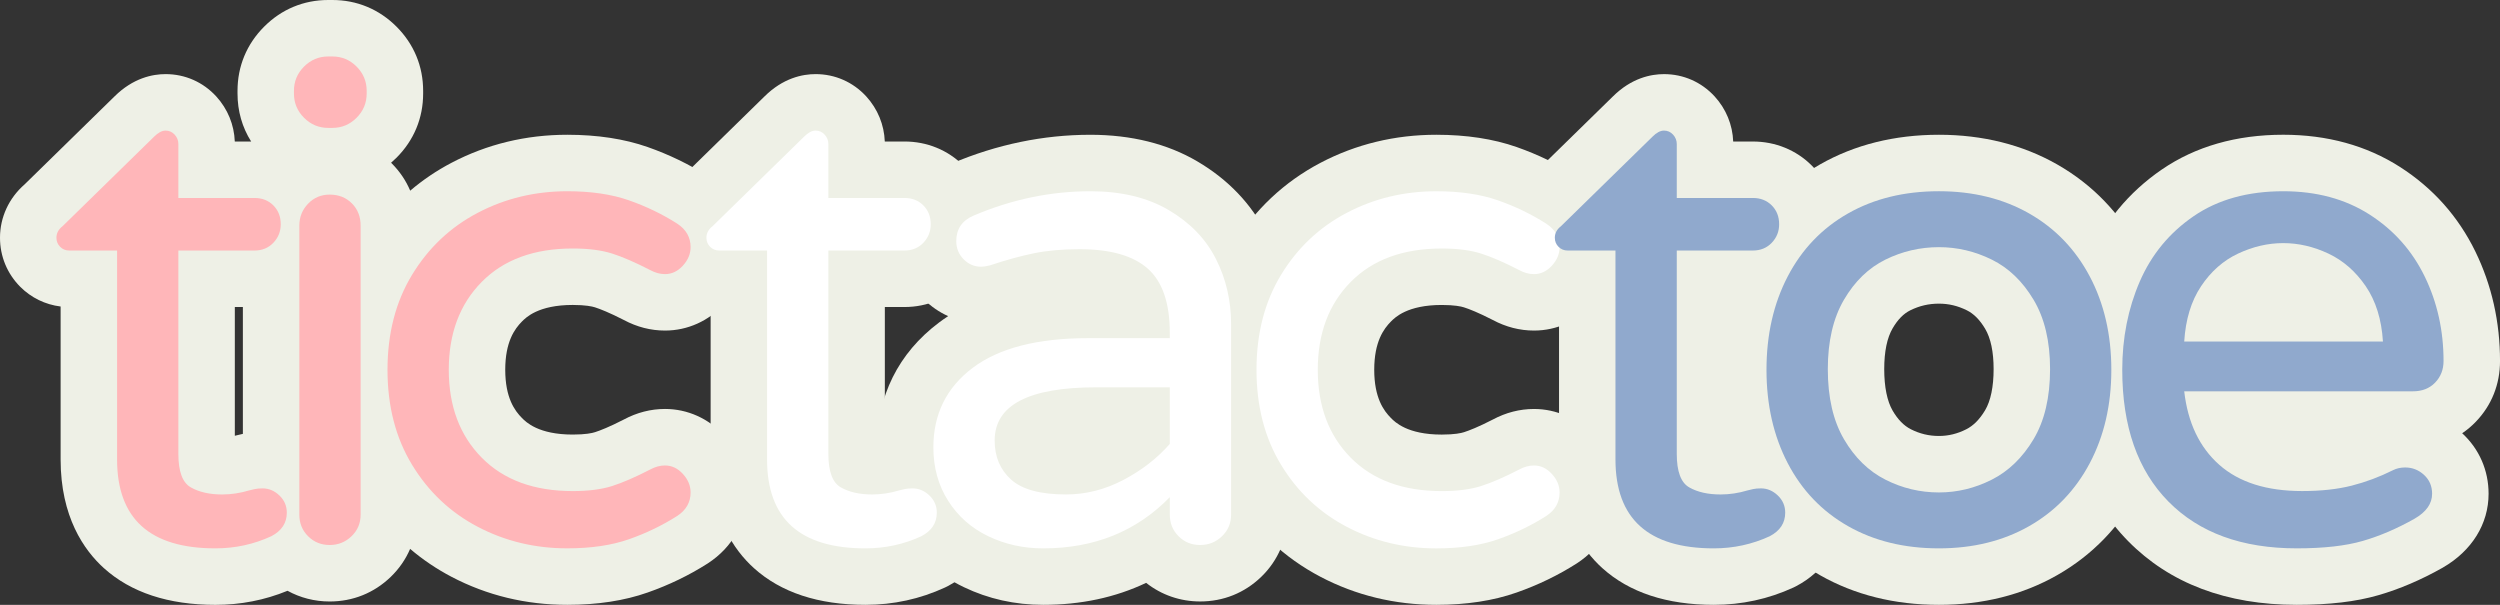 <?xml version="1.0" encoding="utf-8"?>
<!-- Generator: Adobe Illustrator 23.0.1, SVG Export Plug-In . SVG Version: 6.00 Build 0)  -->
<svg version="1.1" id="Layer_1" xmlns="http://www.w3.org/2000/svg" xmlns:xlink="http://www.w3.org/1999/xlink" x="0px" y="0px"
	 viewBox="0 0 1550 375" style="enable-background:new 0 0 1550 375;" xml:space="preserve">
<rect x="0" y="0" width="1550" height="375" fill="#333333" stroke="none"/>
<style type="text/css">
	.st0{fill:#EEF0E6;}
	.st1{fill:#FFFFFF;}
	.st2{fill:#FFB6B9;}
	.st3{fill:#90A9CD;}
</style>
<g>
	<g>
		<g>
			<g>
				<path class="st0" d="M536.56,375c-29.17,0-52.46-7.68-69.2-22.83c-12.21-11.05-26.77-31.69-26.77-67.33v-94.82
					c-9.46-1.16-18.18-5.38-25-12.19c-8.12-8.09-12.59-18.9-12.59-30.44c0-12.67,5.52-24.58,15.24-33.06l55.74-54.53
					c11.53-11.44,23.58-13.85,31.68-13.85c12.07,0,23.23,4.91,31.42,13.84c7.08,7.75,11.11,17.6,11.49,27.94h12.22
					c13.91,0,26.84,5.27,36.42,14.83c9.61,9.63,14.87,22.57,14.87,36.48c0,13.57-4.95,25.92-14.31,35.7
					c-9.63,10.06-22.76,15.61-36.98,15.61h-12.19v79.83l0.44-0.11c1.35-0.33,2.79-0.68,4.31-1.02l0.15-0.03
					c3.77-0.83,7.8-1.23,12.29-1.23c12.98,0,24.94,4.86,34.59,14.05c9.97,9.53,15.45,22.31,15.45,36
					c0,19.59-10.36,36.23-28.41,45.66l-1.53,0.75C570.45,371.39,553.86,375,536.56,375z M548.72,283.93L548.72,283.93L548.72,283.93
					z"/>
			</g>
			<g>
				<path class="st0" d="M646.77,375c-17.48,0-34.03-3.69-49.18-10.97c-16.37-7.86-29.57-19.53-39.22-34.68
					c-9.73-15.26-14.67-32.77-14.67-52.03c0-31.65,13.27-58.37,38.39-77.27c1.87-1.41,3.8-2.76,5.77-4.05
					c-5.56-2.5-10.69-6.03-15.15-10.5c-9.54-9.52-14.82-22.33-14.82-36.01c0-21.59,12.04-39.57,32.21-48.12
					c27.89-11.82,56.79-17.81,85.89-17.81c25.44,0,47.79,5.57,66.42,16.54l0.02,0.01c19.02,11.22,33.38,26.24,42.69,44.64
					c8.74,17.29,13.16,36.17,13.16,56.12V319.1c0,14.73-5.81,28.44-16.37,38.6c-10.34,9.95-23.42,15.21-37.84,15.21
					c-12.35,0-24.02-4.06-33.46-11.54C691.54,370.43,670.2,375,646.77,375z M648.64,270.13L648.64,270.13L648.64,270.13z"/>
			</g>
			<g>
				<path class="st0" d="M890.53,375c-25.69,0-49.85-5.85-71.81-17.38c-22.6-11.85-40.89-29.1-54.35-51.24
					c-13.49-22.18-20.34-48.12-20.34-77.1c0-28.98,6.85-54.92,20.35-77.11c13.45-22.12,31.74-39.36,54.35-51.24
					c21.97-11.53,46.13-17.38,71.8-17.38c18.64,0,35.39,2.56,49.79,7.61c13.2,4.63,25.67,10.66,37.07,17.91l0.3,0.19
					c15.42,10.04,24.26,26.06,24.26,43.97c0,13.03-4.85,25.19-14.03,35.18c-9.81,10.67-22.89,16.54-36.84,16.54
					c-8.81,0-17.38-2.2-25.5-6.54c-9.08-4.66-14.76-6.85-17.94-7.86c-1.71-0.55-5.8-1.47-13.78-1.47c-21.32,0-28.98,7.75-31.5,10.29
					c-4.44,4.49-10.34,12.46-10.34,29.89s5.9,25.4,10.34,29.88c2.52,2.55,10.19,10.3,31.51,10.3c7.98,0,12.07-0.92,13.79-1.48
					c3.18-1.02,8.88-3.21,17.91-7.86c8.12-4.34,16.7-6.54,25.51-6.54c13.93,0,27,5.86,36.81,16.51
					c9.22,10.05,14.06,22.21,14.06,35.21c0,17.93-8.85,33.96-24.29,43.99l-0.27,0.17c-11.4,7.26-23.87,13.28-37.07,17.91
					C925.91,372.44,909.16,375,890.53,375z"/>
			</g>
		</g>
		<g>
			<path class="st0" d="M351.75,375c-25.69,0-49.85-5.85-71.81-17.38c-9.29-4.88-17.86-10.66-25.66-17.32
				c-2.77,6.47-6.84,12.37-12.07,17.41c-10.34,9.95-23.43,15.21-37.84,15.21c-9.31,0-18.23-2.31-26.1-6.64
				c-14.12,5.8-29.14,8.73-44.72,8.73c-29.17,0-52.46-7.68-69.2-22.83c-12.21-11.05-26.77-31.69-26.77-67.33v-94.82
				c-9.48-1.16-18.22-5.4-25.04-12.23C4.46,169.7,0,158.91,0,147.39c0-12.67,5.52-24.58,15.24-33.06L70.98,59.8
				c11.53-11.44,23.58-13.85,31.68-13.85c12.07,0,23.23,4.91,31.42,13.84c7.08,7.75,11.11,17.6,11.49,27.94h10.14
				c-5.56-8.81-8.45-18.91-8.45-29.74v-1.67c0-15.23,5.71-28.99,16.52-39.8C174.57,5.71,188.32,0,203.54,0h2.51
				c15.22,0,28.98,5.71,39.78,16.52c10.81,10.81,16.52,24.57,16.52,39.8v1.67c0,15.23-5.71,28.99-16.52,39.8
				c-1.09,1.09-2.21,2.13-3.36,3.11c0.14,0.13,0.27,0.27,0.41,0.4c4.98,4.99,8.81,10.68,11.45,16.92
				c7.79-6.64,16.33-12.42,25.61-17.29c21.97-11.53,46.13-17.38,71.81-17.38c18.64,0,35.39,2.56,49.79,7.61
				c13.2,4.63,25.67,10.66,37.07,17.91l0.3,0.19c15.42,10.04,24.26,26.06,24.26,43.97c0,13.03-4.85,25.19-14.04,35.18
				c-9.8,10.67-22.88,16.54-36.83,16.54c-8.81,0-17.38-2.2-25.49-6.54c-9.09-4.66-14.77-6.85-17.94-7.87
				c-1.72-0.55-5.81-1.47-13.78-1.47c-21.32,0-28.98,7.75-31.5,10.29c-4.44,4.49-10.34,12.46-10.34,29.89s5.9,25.4,10.34,29.88
				c2.52,2.55,10.19,10.3,31.51,10.3c7.98,0,12.07-0.92,13.79-1.48c3.18-1.02,8.87-3.21,17.91-7.86c8.12-4.34,16.69-6.54,25.51-6.54
				c13.93,0,27.01,5.87,36.81,16.52c9.21,10.04,14.06,22.2,14.06,35.21c0,17.92-8.85,33.96-24.29,43.98l-0.27,0.18
				c-11.4,7.26-23.87,13.28-37.07,17.91C387.14,372.44,370.39,375,351.75,375z M215.74,307.69l0.01,0.01
				C215.75,307.69,215.75,307.69,215.74,307.69z M145.59,190.35v79.83l0.44-0.11c1.35-0.33,2.79-0.68,4.31-1.02l0.15-0.03
				c0.03-0.01,0.06-0.01,0.09-0.02v-78.65H145.59z M192.38,57.16c0.23,3.21,1.76,6.69,3.96,8.88c2.1,2.1,5.37,3.59,8.46,3.92
				c3.09-0.33,6.36-1.82,8.46-3.92c2.19-2.19,3.72-5.67,3.96-8.88c-0.23-3.21-1.76-6.69-3.96-8.88l0,0c-2.1-2.1-5.37-3.59-8.46-3.92
				c-3.09,0.33-6.36,1.82-8.46,3.92C194.14,50.47,192.61,53.95,192.38,57.16z"/>
		</g>
		<g>
			<g>
				<path class="st0" d="M1062.57,375c-29.17,0-52.46-7.68-69.2-22.83c-12.21-11.05-26.77-31.69-26.77-67.33v-94.82
					c-9.46-1.16-18.19-5.39-25.01-12.2c-8.11-8.09-12.58-18.9-12.58-30.43c0-12.68,5.52-24.59,15.24-33.06l55.74-54.53
					c11.53-11.44,23.58-13.84,31.68-13.84c12.07,0,23.22,4.91,31.42,13.84c7.09,7.76,11.11,17.61,11.49,27.94h12.22
					c13.91,0,26.84,5.27,36.42,14.83c9.61,9.63,14.87,22.57,14.87,36.48c0,13.57-4.95,25.92-14.31,35.7
					c-9.63,10.06-22.76,15.61-36.98,15.61h-12.19v79.83l0.45-0.11c1.34-0.33,2.77-0.67,4.29-1.01l0.2-0.04
					c3.77-0.82,7.78-1.22,12.26-1.22c12.98,0,24.94,4.86,34.59,14.05c9.97,9.53,15.45,22.31,15.45,36
					c0,19.59-10.36,36.24-28.41,45.66l-1.52,0.75C1096.46,371.39,1079.86,375,1062.57,375z M1074.73,283.93
					C1074.73,283.93,1074.73,283.93,1074.73,283.93S1074.73,283.93,1074.73,283.93z"/>
			</g>
			<g>
				<path class="st0" d="M1202.13,375c-27.49,0-52.28-6.18-73.69-18.37c-22.02-12.53-39.22-30.47-51.11-53.32
					c-11.35-21.81-17.11-46.72-17.11-74.03c0-27.3,5.76-52.21,17.11-74.03c11.9-22.86,29.1-40.8,51.12-53.33
					c21.4-12.19,46.2-18.37,73.68-18.37c27.2,0,51.85,6.18,73.27,18.37l0,0c21.94,12.49,39.17,30.36,51.21,53.11
					c11.57,21.89,17.43,46.86,17.43,74.24c0,27.39-5.86,52.36-17.43,74.23c-12.03,22.75-29.26,40.63-51.21,53.12
					C1253.98,368.82,1229.33,375,1202.13,375z M1202.13,188.26c-6.31,0-12.1,1.35-17.72,4.12c-4.19,2.07-7.78,5.72-10.96,11.14
					c-3.47,5.93-5.23,14.46-5.23,25.34c0,11.01,1.81,19.91,5.23,25.76c3.25,5.55,6.94,9.31,11.29,11.52
					c5.53,2.8,11.21,4.16,17.39,4.16c5.9,0,11.45-1.36,16.96-4.15c4.46-2.26,8.27-6.11,11.67-11.79l0,0
					c3.45-5.78,5.28-14.6,5.28-25.49c0-10.77-1.78-19.21-5.28-25.08c-3.31-5.54-7.03-9.28-11.34-11.41
					C1213.82,189.6,1208.16,188.26,1202.13,188.26z"/>
			</g>
			<g>
				<path class="st0" d="M1423.96,375c-43.54,0-78.69-13.28-104.49-39.48c-25.66-26.04-38.67-61.79-38.67-106.25
					c0-24.51,4.63-47.61,13.75-68.66c9.86-22.76,25.25-41.43,45.73-55.48c20.91-14.33,46.25-21.59,75.33-21.59
					c27.29,0,51.62,6.7,72.3,19.92c20.47,13.08,36.24,30.78,46.87,52.6c10.11,20.78,15.23,43.58,15.23,67.77
					c0,14.42-5.18,27.44-14.99,37.64l0,0c-2.61,2.71-5.44,5.1-8.47,7.15c10.57,9.71,16.37,23.02,16.37,37.51
					c0,18.69-10.34,35.38-28.37,45.78l-0.29,0.17c-13.16,7.43-26.49,13.13-39.63,16.93C1460.71,373.05,1444.15,375,1423.96,375z"/>
			</g>
		</g>
	</g>
	<g>
		<g>
			<g>
				<path class="st1" d="M565.79,302.8c-1.95,0-3.55,0.14-4.8,0.42c-1.25,0.28-2.44,0.56-3.55,0.84c-5.57,1.67-11.14,2.51-16.7,2.51
					c-7.8,0-14.27-1.46-19.42-4.39c-5.15-2.92-7.73-9.82-7.73-20.68V155.33h47.19c4.73,0,8.63-1.6,11.69-4.8
					c3.06-3.2,4.59-7.03,4.59-11.49c0-4.73-1.53-8.63-4.59-11.7c-3.07-3.06-6.96-4.6-11.69-4.6h-47.19V89.32
					c0-2.23-0.77-4.18-2.3-5.85c-1.53-1.67-3.41-2.51-5.64-2.51c-2.23,0-4.59,1.25-7.1,3.76l-56.8,55.56
					c-2.51,1.95-3.76,4.32-3.76,7.1c0,2.23,0.76,4.11,2.3,5.64c1.53,1.53,3.41,2.3,5.64,2.3h29.65v129.51
					c0,36.76,20.32,55.15,60.97,55.15c12.25,0,23.8-2.51,34.66-7.52c6.4-3.34,9.61-8.21,9.61-14.62c0-4.18-1.53-7.73-4.59-10.65
					C573.17,304.27,569.69,302.8,565.79,302.8z"/>
			</g>
			<g>
				<path class="st1" d="M724.65,130.27c-13.23-7.79-29.44-11.7-48.65-11.7c-24.5,0-48.59,5.01-72.25,15.04
					c-7.24,3.07-10.86,8.36-10.86,15.88c0,4.46,1.53,8.22,4.59,11.28c3.06,3.07,6.68,4.6,10.86,4.6c1.39,0,3.2-0.27,5.43-0.84
					c10.02-3.34,19.14-5.85,27.35-7.52c8.21-1.67,17.6-2.51,28.19-2.51c19.21,0,33.34,4.04,42.39,12.12
					c9.04,8.08,13.57,21.31,13.57,39.69v3.34h-50.53c-31.46,0-55.33,6.13-71.62,18.38c-16.29,12.26-24.43,28.69-24.43,49.3
					c0,12.53,3.06,23.6,9.19,33.21c6.12,9.61,14.41,16.92,24.85,21.93c10.44,5.01,21.78,7.52,34.04,7.52
					c31.74,0,57.9-10.58,78.51-31.75v10.86c0,5.29,1.81,9.75,5.43,13.37c3.61,3.62,8.07,5.43,13.36,5.43
					c5.29,0,9.81-1.81,13.57-5.43c3.76-3.62,5.64-8.07,5.64-13.37V200.87c0-14.48-3.13-27.92-9.4-40.31
					C747.62,148.16,737.87,138.07,724.65,130.27z M725.28,275.23c-7.8,8.92-17.4,16.36-28.82,22.35
					c-11.42,5.99-23.25,8.98-35.5,8.98c-15.87,0-27.22-3.06-34.04-9.19c-6.83-6.12-10.23-14.2-10.23-24.23c0-22,21.02-33,63.06-33
					h45.52V275.23z"/>
			</g>
			<g>
				<path class="st1" d="M951.08,288.6c-3.07,0-6.13,0.84-9.19,2.51c-9.19,4.74-17.06,8.15-23.6,10.24
					c-6.54,2.09-14.69,3.13-24.43,3.13c-23.95,0-42.74-6.89-56.38-20.68c-13.64-13.79-20.46-31.96-20.46-54.52
					s6.82-40.73,20.46-54.52c13.64-13.79,32.43-20.68,56.38-20.68c9.74,0,17.89,1.04,24.43,3.13c6.54,2.09,14.41,5.5,23.6,10.24
					c3.06,1.67,6.12,2.51,9.19,2.51c4.18,0,7.86-1.74,11.07-5.22c3.2-3.48,4.8-7.31,4.8-11.49c0-6.12-2.79-11-8.35-14.62
					c-9.19-5.85-19.15-10.65-29.86-14.41c-10.72-3.76-23.46-5.64-38.21-5.64c-20.05,0-38.56,4.46-55.54,13.37
					c-16.99,8.92-30.56,21.72-40.72,38.43c-10.17,16.71-15.24,36.35-15.24,58.91s5.08,42.2,15.24,58.91
					c10.16,16.71,23.73,29.52,40.72,38.43c16.98,8.92,35.5,13.37,55.54,13.37c14.75,0,27.49-1.88,38.21-5.64
					c10.71-3.76,20.67-8.56,29.86-14.41c5.57-3.62,8.35-8.49,8.35-14.62c0-4.18-1.6-8-4.8-11.49
					C958.94,290.34,955.26,288.6,951.08,288.6z"/>
			</g>
		</g>
		<g>
			<path class="st2" d="M72.59,284.84V155.33H42.93c-2.23,0-4.11-0.76-5.64-2.3c-1.53-1.53-2.3-3.41-2.3-5.64
				c0-2.78,1.25-5.15,3.76-7.1l56.8-55.56c2.51-2.51,4.87-3.76,7.1-3.76c2.23,0,4.1,0.84,5.64,2.51c1.53,1.67,2.3,3.62,2.3,5.85
				v33.42h47.19c4.73,0,8.63,1.53,11.69,4.6c3.06,3.07,4.59,6.97,4.59,11.7c0,4.46-1.53,8.29-4.59,11.49
				c-3.07,3.21-6.96,4.8-11.69,4.8h-47.19V281.5c0,10.86,2.57,17.76,7.73,20.68c5.15,2.92,11.62,4.39,19.42,4.39
				c5.57,0,11.13-0.84,16.7-2.51c1.11-0.27,2.3-0.55,3.55-0.84c1.25-0.27,2.85-0.42,4.8-0.42c3.9,0,7.37,1.46,10.44,4.39
				c3.06,2.92,4.59,6.48,4.59,10.65c0,6.41-3.2,11.28-9.61,14.62c-10.86,5.01-22.41,7.52-34.66,7.52
				C92.9,339.99,72.59,321.6,72.59,284.84z M188.51,73.03c-4.18-4.18-6.26-9.19-6.26-15.04v-1.67c0-5.85,2.09-10.86,6.26-15.04
				c4.18-4.18,9.19-6.27,15.03-6.27h2.51c5.85,0,10.86,2.09,15.03,6.27c4.18,4.18,6.26,9.19,6.26,15.04v1.67
				c0,5.85-2.09,10.86-6.26,15.04c-4.18,4.18-9.19,6.27-15.03,6.27h-2.51C197.7,79.3,192.69,77.21,188.51,73.03z M191.02,332.47
				c-3.62-3.62-5.43-8.07-5.43-13.37V139.87c0-5.29,1.81-9.82,5.43-13.58c3.61-3.76,8.07-5.64,13.36-5.64
				c5.57,0,10.16,1.81,13.78,5.43c3.62,3.62,5.43,8.22,5.43,13.79V319.1c0,5.29-1.88,9.75-5.64,13.37
				c-3.76,3.62-8.29,5.43-13.57,5.43C199.09,337.9,194.63,336.08,191.02,332.47z M296.21,326.62
				c-16.99-8.91-30.56-21.72-40.72-38.43c-10.17-16.71-15.24-36.35-15.24-58.91s5.08-42.19,15.24-58.91
				c10.16-16.71,23.73-29.52,40.72-38.43c16.98-8.91,35.5-13.37,55.54-13.37c14.75,0,27.49,1.88,38.21,5.64
				c10.71,3.76,20.67,8.56,29.86,14.41c5.56,3.62,8.35,8.5,8.35,14.62c0,4.18-1.61,8.01-4.8,11.49c-3.2,3.49-6.89,5.22-11.07,5.22
				c-3.07,0-6.13-0.84-9.19-2.51c-9.19-4.73-17.06-8.15-23.6-10.24c-6.55-2.09-14.69-3.13-24.43-3.13
				c-23.95,0-42.74,6.89-56.38,20.68c-13.64,13.79-20.46,31.96-20.46,54.52s6.82,40.73,20.46,54.52
				c13.64,13.79,32.43,20.68,56.38,20.68c9.74,0,17.89-1.04,24.43-3.13c6.54-2.09,14.41-5.5,23.6-10.24
				c3.06-1.67,6.12-2.51,9.19-2.51c4.18,0,7.86,1.74,11.07,5.22c3.2,3.49,4.8,7.31,4.8,11.49c0,6.13-2.79,11.01-8.35,14.62
				c-9.19,5.85-19.15,10.65-29.86,14.41c-10.72,3.76-23.46,5.64-38.21,5.64C331.71,339.99,313.19,335.53,296.21,326.62z"/>
		</g>
		<g>
			<g>
				<path class="st3" d="M1091.8,302.8c-1.95,0-3.55,0.14-4.8,0.42c-1.25,0.28-2.44,0.56-3.55,0.84c-5.57,1.67-11.14,2.51-16.7,2.51
					c-7.8,0-14.27-1.46-19.42-4.39c-5.15-2.92-7.73-9.82-7.73-20.68V155.33h47.19c4.73,0,8.63-1.6,11.69-4.8
					c3.06-3.2,4.59-7.03,4.59-11.49c0-4.73-1.53-8.63-4.59-11.7c-3.07-3.06-6.96-4.6-11.69-4.6h-47.19V89.32
					c0-2.23-0.77-4.18-2.3-5.85c-1.53-1.67-3.41-2.51-5.64-2.51c-2.23,0-4.59,1.25-7.1,3.76l-56.8,55.56
					c-2.51,1.95-3.76,4.32-3.76,7.1c0,2.23,0.76,4.11,2.3,5.64c1.53,1.53,3.41,2.3,5.64,2.3h29.65v129.51
					c0,36.76,20.32,55.15,60.97,55.15c12.25,0,23.8-2.51,34.66-7.52c6.4-3.34,9.61-8.21,9.61-14.62c0-4.18-1.53-7.73-4.59-10.65
					C1099.18,304.27,1095.7,302.8,1091.8,302.8z"/>
			</g>
			<g>
				<path class="st3" d="M1258.09,132.35c-16.15-9.19-34.81-13.79-55.96-13.79c-21.44,0-40.23,4.6-56.38,13.79
					c-16.15,9.19-28.61,22.21-37.38,39.06c-8.77,16.85-13.15,36.14-13.15,57.86s4.38,41.01,13.15,57.86
					c8.77,16.85,21.23,29.87,37.38,39.06c16.14,9.19,34.94,13.79,56.38,13.79c21.15,0,39.81-4.6,55.96-13.79
					c16.14-9.19,28.67-22.21,37.58-39.06c8.91-16.85,13.36-36.14,13.36-57.86s-4.46-41.01-13.36-57.86
					C1286.76,154.57,1274.23,141.55,1258.09,132.35z M1260.81,272.31c-6.83,11.42-15.45,19.78-25.89,25.07
					c-10.44,5.29-21.37,7.94-32.78,7.94c-11.69,0-22.76-2.64-33.2-7.94c-10.44-5.29-19-13.64-25.68-25.07
					c-6.68-11.42-10.02-25.9-10.02-43.45c0-17.27,3.34-31.61,10.02-43.03c6.68-11.42,15.24-19.7,25.68-24.86
					c10.44-5.15,21.51-7.73,33.2-7.73c11.41,0,22.34,2.58,32.78,7.73c10.44,5.16,19.07,13.44,25.89,24.86
					c6.82,11.42,10.23,25.76,10.23,43.03C1271.04,246.41,1267.62,260.89,1260.81,272.31z"/>
			</g>
			<g>
				<path class="st3" d="M1509.78,237.21c3.48-3.62,5.22-8.07,5.22-13.37c0-18.94-3.9-36.41-11.69-52.43
					c-7.8-16.01-19.21-28.83-34.24-38.43c-15.04-9.61-32.86-14.41-53.46-14.41c-22,0-40.51,5.16-55.54,15.46
					c-15.04,10.31-26.17,23.81-33.41,40.52c-7.24,16.71-10.86,34.96-10.86,54.73c0,35.09,9.53,62.32,28.61,81.67
					c19.07,19.36,45.58,29.03,79.56,29.03c16.7,0,30.34-1.53,40.93-4.6c10.58-3.06,21.3-7.66,32.15-13.79
					c7.24-4.18,10.86-9.33,10.86-15.46c0-4.73-1.67-8.63-5.01-11.7c-3.34-3.06-7.24-4.6-11.69-4.6c-2.79,0-5.29,0.56-7.52,1.67
					c-8.35,4.18-16.91,7.38-25.68,9.61c-8.77,2.23-19,3.34-30.7,3.34c-22,0-39.12-5.43-51.37-16.29
					c-12.25-10.86-19.49-26.04-21.72-45.54h141.57C1501.64,242.65,1506.3,240.84,1509.78,237.21z M1354.22,211.73
					c0.84-13.64,4.31-25.07,10.44-34.26c6.12-9.19,13.78-15.94,22.97-20.26c9.19-4.31,18.51-6.48,27.98-6.48
					c9.46,0,18.79,2.16,27.98,6.48c9.19,4.32,16.91,11.07,23.18,20.26c6.26,9.19,9.81,20.61,10.65,34.26H1354.22z"/>
			</g>
		</g>
	</g>
</g>
</svg>
